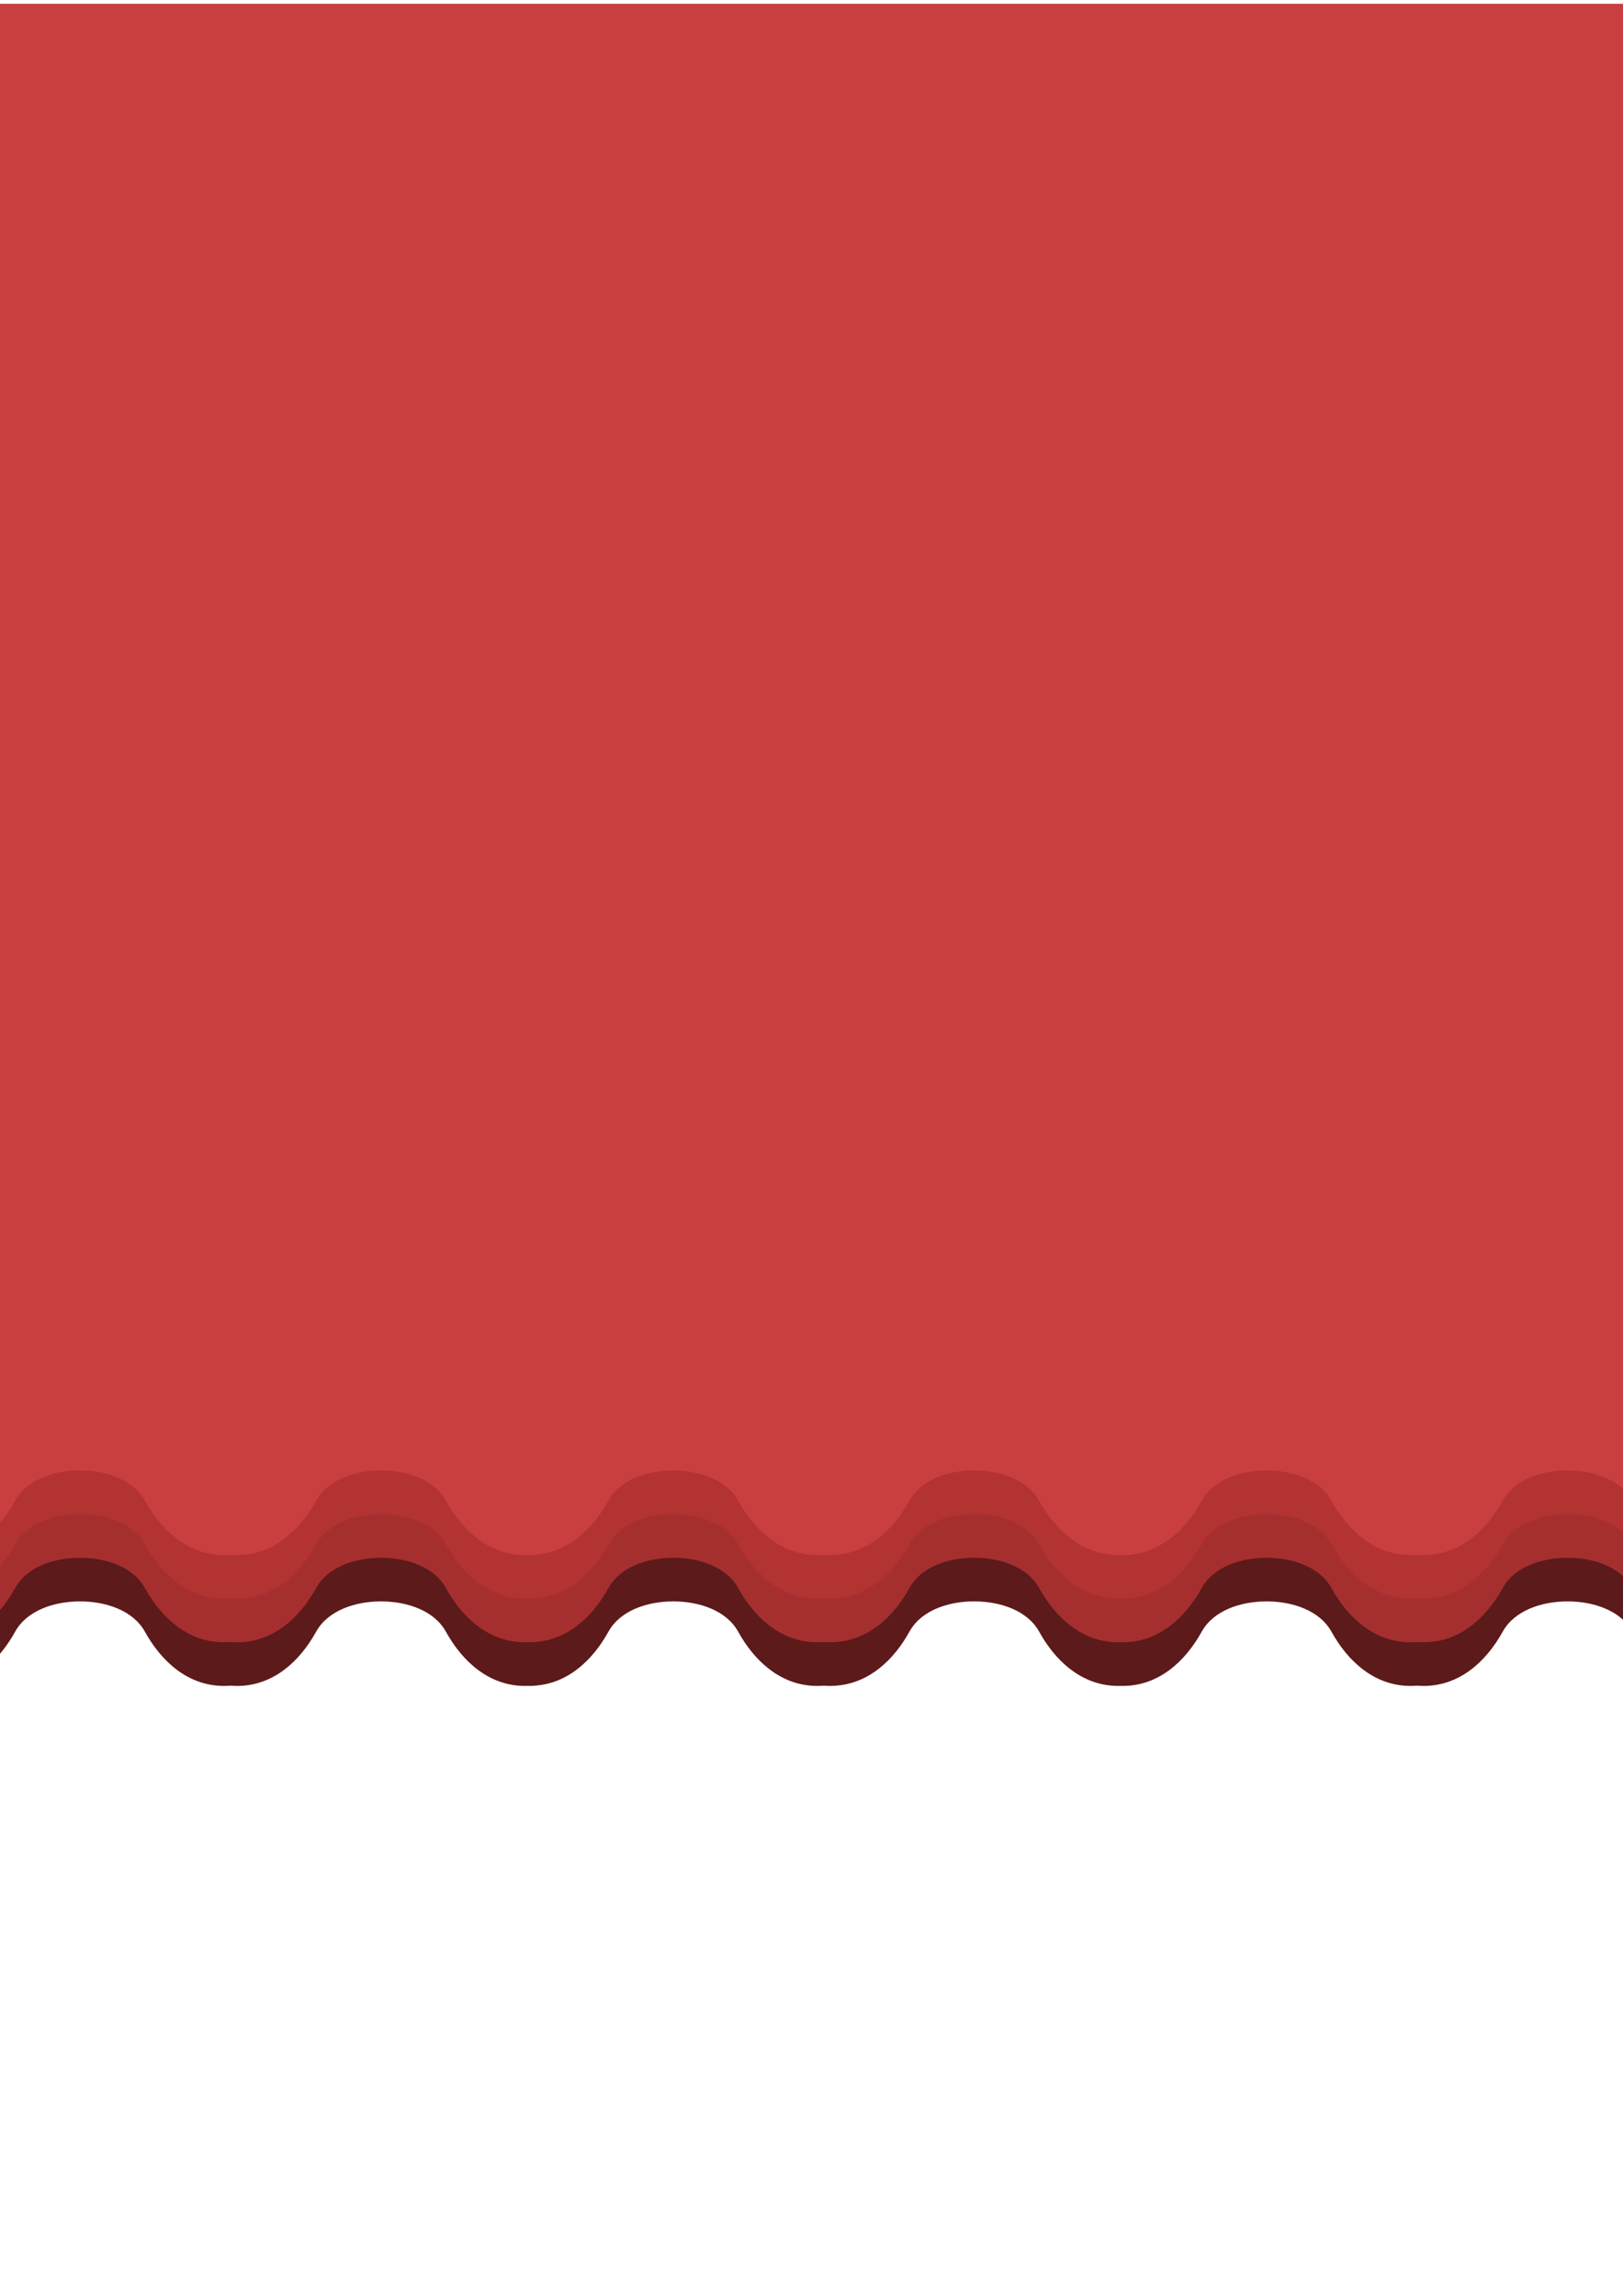 <?xml version="1.0" encoding="UTF-8" standalone="no"?>
<!-- Created with Inkscape (http://www.inkscape.org/) -->

<svg
   xmlns:dc="http://purl.org/dc/elements/1.1/"
   xmlns:cc="http://creativecommons.org/ns#"
   xmlns:rdf="http://www.w3.org/1999/02/22-rdf-syntax-ns#"
   xmlns:svg="http://www.w3.org/2000/svg"
   xmlns="http://www.w3.org/2000/svg"
   xmlns:sodipodi="http://sodipodi.sourceforge.net/DTD/sodipodi-0.dtd"
   xmlns:inkscape="http://www.inkscape.org/namespaces/inkscape"
   width="744.094"
   height="1052.362"
   id="svg6611"
   version="1.1"
   inkscape:version="0.48.2 r9819"
   sodipodi:docname="curtain.svg"
   inkscape:export-filename="/Users/jamiely/Documents/code/one-game-a-month/poker-match/assets/curtain.png"
   inkscape:export-xdpi="101.26"
   inkscape:export-ydpi="101.26">
  <defs
     id="defs6613" />
  <sodipodi:namedview
     id="base"
     pagecolor="#ffffff"
     bordercolor="#666666"
     borderopacity="1.0"
     inkscape:pageopacity="0.0"
     inkscape:pageshadow="2"
     inkscape:zoom="0.78450343"
     inkscape:cx="358.05228"
     inkscape:cy="924.46747"
     inkscape:document-units="px"
     inkscape:current-layer="layer1"
     showgrid="false"
     inkscape:window-width="1440"
     inkscape:window-height="852"
     inkscape:window-x="0"
     inkscape:window-y="0"
     inkscape:window-maximized="1" />
  <g
     inkscape:label="Layer 1"
     inkscape:groupmode="layer"
     id="layer1">
    <path
       style="color:#000000;fill:#5c1a1a;fill-opacity:1;fill-rule:nonzero;stroke:none;stroke-width:1;marker:none;visibility:visible;display:inline;overflow:visible;enable-background:accumulate"
       d="m -68.175,691.426 0,41.406 0.031,0 c -0.01,0.364 -0.031,0.727 -0.031,1.094 0,21.472 17.403,38.875 38.875,38.875 16.538,0 28.692,-11.224 36.25,-24.875 5.364,-9.689 17.811,-13.875 29.75,-13.875 11.937,0 24.357,4.189 29.719,13.875 7.556,13.652 19.743,24.875 36.281,24.875 1.012,0 2.008,-0.049 3,-0.125 0.992,0.076 1.988,0.125 3,0.125 16.538,0 28.692,-11.224 36.25,-24.875 5.364,-9.689 17.811,-13.875 29.75,-13.875 11.937,0 24.357,4.189 29.719,13.875 7.556,13.652 19.743,24.875 36.281,24.875 0.336,0 0.667,-0.023 1,-0.031 0.333,0.008 0.664,0.031 1,0.031 0.517,0 1.023,-0.01 1.531,-0.031 0.508,-0.022 1,-0.082 1.5,-0.125 1.499,-0.128 2.985,-0.348 4.406,-0.656 0.474,-0.103 0.941,-0.191 1.406,-0.312 12.095,-3.169 21.265,-12.659 27.406,-23.75 5.364,-9.689 17.811,-13.875 29.75,-13.875 11.937,0 24.357,4.189 29.719,13.875 0.472,0.853 0.96,1.699 1.469,2.531 7.626,12.482 19.308,22.344 34.812,22.344 1.012,0 2.008,-0.049 3,-0.125 0.992,0.076 1.988,0.125 3,0.125 1.034,0 2.032,-0.071 3.031,-0.156 14.99,-1.283 26.133,-11.921 33.219,-24.719 0.335,-0.606 0.705,-1.218 1.094,-1.781 1.166,-1.689 2.544,-3.184 4.125,-4.5 5.796,-4.826 14.05,-7.199 22.281,-7.562 0.748,-0.033 1.504,-0.031 2.25,-0.031 11.937,0 24.357,4.189 29.719,13.875 0.472,0.853 0.96,1.699 1.469,2.531 7.626,12.482 19.308,22.344 34.812,22.344 0.336,0 0.667,-0.023 1,-0.031 0.333,0.008 0.664,0.031 1,0.031 16.538,0 28.692,-11.224 36.25,-24.875 5.364,-9.689 17.811,-13.875 29.75,-13.875 11.937,0 24.357,4.189 29.719,13.875 7.556,13.652 19.743,24.875 36.281,24.875 1.012,0 2.008,-0.049 3,-0.125 0.992,0.076 1.988,0.125 3,0.125 16.538,0 28.692,-11.224 36.25,-24.875 5.364,-9.689 17.811,-13.875 29.75,-13.875 11.937,0 24.357,4.189 29.719,13.875 7.556,13.652 19.743,24.875 36.281,24.875 21.472,0 38.875,-17.403 38.875,-38.875 0,-0.841 -0.041,-1.672 -0.094,-2.5 l 0,-40 -138,0 -71.656,0 -62.344,0 -138,0 -71.656,0 -62.344,0 -75.656,0 -62.344,0 -71.656,0 -138,0 z"
       id="path6621-8"
       inkscape:connector-curvature="0" />
    <path
       style="color:#000000;fill:#a52f2f;fill-opacity:1;fill-rule:nonzero;stroke:none;stroke-width:1;marker:none;visibility:visible;display:inline;overflow:visible;enable-background:accumulate"
       d="m -68.175,671.426 0,41.406 0.031,0 c -0.01,0.364 -0.031,0.727 -0.031,1.094 0,21.472 17.403,38.875 38.875,38.875 16.538,0 28.692,-11.224 36.25,-24.875 5.364,-9.689 17.811,-13.875 29.75,-13.875 11.937,0 24.357,4.189 29.719,13.875 7.556,13.652 19.743,24.875 36.281,24.875 1.012,0 2.008,-0.049 3,-0.125 0.992,0.076 1.988,0.125 3,0.125 16.538,0 28.692,-11.224 36.25,-24.875 5.364,-9.689 17.811,-13.875 29.75,-13.875 11.937,0 24.357,4.189 29.719,13.875 7.556,13.652 19.743,24.875 36.281,24.875 0.336,0 0.667,-0.023 1,-0.031 0.333,0.008 0.664,0.031 1,0.031 0.517,0 1.023,-0.01 1.531,-0.031 0.508,-0.022 1,-0.082 1.5,-0.125 1.499,-0.128 2.985,-0.348 4.406,-0.656 0.474,-0.103 0.941,-0.191 1.406,-0.312 12.095,-3.169 21.265,-12.659 27.406,-23.75 5.364,-9.689 17.811,-13.875 29.75,-13.875 11.937,0 24.357,4.189 29.719,13.875 0.472,0.853 0.96,1.699 1.469,2.531 7.626,12.482 19.308,22.344 34.812,22.344 1.012,0 2.008,-0.049 3,-0.125 0.992,0.076 1.988,0.125 3,0.125 1.034,0 2.032,-0.071 3.031,-0.156 14.99,-1.283 26.133,-11.921 33.219,-24.719 0.335,-0.606 0.705,-1.218 1.094,-1.781 1.166,-1.689 2.544,-3.184 4.125,-4.5 5.796,-4.826 14.05,-7.199 22.281,-7.562 0.748,-0.033 1.504,-0.031 2.25,-0.031 11.937,0 24.357,4.189 29.719,13.875 0.472,0.853 0.96,1.699 1.469,2.531 7.626,12.482 19.308,22.344 34.812,22.344 0.336,0 0.667,-0.023 1,-0.031 0.333,0.008 0.664,0.031 1,0.031 16.538,0 28.692,-11.224 36.25,-24.875 5.364,-9.689 17.811,-13.875 29.75,-13.875 11.937,0 24.357,4.189 29.719,13.875 7.556,13.652 19.743,24.875 36.281,24.875 1.012,0 2.008,-0.049 3,-0.125 0.992,0.076 1.988,0.125 3,0.125 16.538,0 28.692,-11.224 36.25,-24.875 5.364,-9.689 17.811,-13.875 29.75,-13.875 11.937,0 24.357,4.189 29.719,13.875 7.556,13.652 19.743,24.875 36.281,24.875 21.472,0 38.875,-17.403 38.875,-38.875 0,-0.841 -0.041,-1.672 -0.094,-2.5 l 0,-40 -138,0 -71.656,0 -62.344,0 -138,0 -71.656,0 -62.344,0 -75.656,0 -62.344,0 -71.656,0 -138,0 z"
       id="path6621"
       inkscape:connector-curvature="0" />
    <path
       style="color:#000000;fill:#b33232;fill-opacity:1;fill-rule:nonzero;stroke:none;stroke-width:1;marker:none;visibility:visible;display:inline;overflow:visible;enable-background:accumulate"
       d="m -68.175,651.426 0,41.406 0.031,0 c -0.01,0.364 -0.031,0.727 -0.031,1.094 0,21.472 17.403,38.875 38.875,38.875 16.538,0 28.692,-11.224 36.25,-24.875 5.364,-9.689 17.811,-13.875 29.75,-13.875 11.937,0 24.357,4.189 29.719,13.875 7.556,13.652 19.743,24.875 36.281,24.875 1.012,0 2.008,-0.049 3,-0.125 0.992,0.076 1.988,0.125 3,0.125 16.538,0 28.692,-11.224 36.25,-24.875 5.364,-9.689 17.811,-13.875 29.75,-13.875 11.937,0 24.357,4.189 29.719,13.875 7.556,13.652 19.743,24.875 36.281,24.875 0.336,0 0.667,-0.023 1,-0.031 0.333,0.008 0.664,0.031 1,0.031 0.517,0 1.023,-0.01 1.531,-0.031 0.508,-0.022 1,-0.082 1.5,-0.125 1.499,-0.128 2.985,-0.348 4.406,-0.656 0.474,-0.103 0.941,-0.191 1.406,-0.312 12.095,-3.169 21.265,-12.659 27.406,-23.75 5.364,-9.689 17.811,-13.875 29.75,-13.875 11.937,0 24.357,4.189 29.719,13.875 0.472,0.853 0.96,1.699 1.469,2.531 7.626,12.482 19.308,22.344 34.812,22.344 1.012,0 2.008,-0.049 3,-0.125 0.992,0.076 1.988,0.125 3,0.125 1.034,0 2.032,-0.071 3.031,-0.156 14.99,-1.283 26.133,-11.921 33.219,-24.719 0.335,-0.606 0.705,-1.218 1.094,-1.781 1.166,-1.689 2.544,-3.184 4.125,-4.5 5.796,-4.826 14.05,-7.199 22.281,-7.562 0.748,-0.033 1.504,-0.031 2.25,-0.031 11.937,0 24.357,4.189 29.719,13.875 0.472,0.853 0.96,1.699 1.469,2.531 7.626,12.482 19.308,22.344 34.812,22.344 0.336,0 0.667,-0.023 1,-0.031 0.333,0.008 0.664,0.031 1,0.031 16.538,0 28.692,-11.224 36.25,-24.875 5.364,-9.689 17.811,-13.875 29.75,-13.875 11.937,0 24.357,4.189 29.719,13.875 7.556,13.652 19.743,24.875 36.281,24.875 1.012,0 2.008,-0.049 3,-0.125 0.992,0.076 1.988,0.125 3,0.125 16.538,0 28.692,-11.224 36.25,-24.875 5.364,-9.689 17.811,-13.875 29.75,-13.875 11.937,0 24.357,4.189 29.719,13.875 7.556,13.652 19.743,24.875 36.281,24.875 21.472,0 38.875,-17.403 38.875,-38.875 0,-0.841 -0.041,-1.672 -0.094,-2.5 l 0,-40 -138,0 -71.656,0 -62.344,0 -138,0 -71.656,0 -62.344,0 -75.656,0 -62.344,0 -71.656,0 -138,0 z"
       id="path6621-1"
       inkscape:connector-curvature="0" />
    <path
       style="color:#000000;fill:#c93f3f;fill-opacity:1;fill-rule:nonzero;stroke:none;stroke-width:1;marker:none;visibility:visible;display:inline;overflow:visible;enable-background:accumulate"
       d="m -68.175,1.728 0,671.104 0.031,0 c -0.01,0.364 -0.031,0.727 -0.031,1.094 0,21.472 17.403,38.875 38.875,38.875 16.538,0 28.692,-11.224 36.25,-24.875 5.364,-9.689 17.811,-13.875 29.75,-13.875 11.937,0 24.357,4.189 29.719,13.875 7.556,13.652 19.743,24.875 36.281,24.875 1.012,0 2.008,-0.049 3,-0.125 0.992,0.076 1.988,0.125 3,0.125 16.538,0 28.692,-11.224 36.25,-24.875 5.364,-9.689 17.811,-13.875 29.75,-13.875 11.937,0 24.357,4.189 29.719,13.875 7.556,13.652 19.743,24.875 36.281,24.875 0.336,0 0.667,-0.023 1,-0.031 0.333,0.008 0.664,0.031 1,0.031 0.517,0 1.023,-0.01 1.531,-0.031 0.508,-0.022 1,-0.082 1.5,-0.125 1.499,-0.128 2.985,-0.348 4.406,-0.656 0.474,-0.103 0.941,-0.191 1.406,-0.312 12.095,-3.169 21.265,-12.659 27.406,-23.75 5.364,-9.689 17.811,-13.875 29.75,-13.875 11.937,0 24.357,4.189 29.719,13.875 0.472,0.853 0.96,1.699 1.469,2.531 7.626,12.482 19.308,22.344 34.812,22.344 1.012,0 2.008,-0.049 3,-0.125 0.992,0.076 1.988,0.125 3,0.125 1.034,0 2.032,-0.071 3.031,-0.156 14.99,-1.283 26.133,-11.921 33.219,-24.719 0.335,-0.606 0.705,-1.218 1.094,-1.781 1.166,-1.689 2.544,-3.184 4.125,-4.5 5.796,-4.826 14.05,-7.199 22.281,-7.562 0.748,-0.033 1.504,-0.031 2.25,-0.031 11.937,0 24.357,4.189 29.719,13.875 0.472,0.853 0.96,1.699 1.469,2.531 7.626,12.482 19.308,22.344 34.812,22.344 0.336,0 0.667,-0.023 1,-0.031 0.333,0.008 0.664,0.031 1,0.031 16.538,0 28.692,-11.224 36.25,-24.875 5.364,-9.689 17.811,-13.875 29.75,-13.875 11.937,0 24.357,4.189 29.719,13.875 7.556,13.652 19.743,24.875 36.281,24.875 1.012,0 2.008,-0.049 3,-0.125 0.992,0.076 1.988,0.125 3,0.125 16.538,0 28.692,-11.224 36.25,-24.875 5.364,-9.689 17.811,-13.875 29.75,-13.875 11.937,0 24.357,4.189 29.719,13.875 7.556,13.652 19.743,24.875 36.281,24.875 21.472,0 38.875,-17.403 38.875,-38.875 0,-0.841 -0.041,-1.672 -0.094,-2.5 l 0,-669.698 -138,0 -71.656,0 -62.344,0 -138,0 -71.656,0 -62.344,0 -75.656,0 -62.344,0 -71.656,0 -138,0 z"
       id="path6621-1-8"
       inkscape:connector-curvature="0"
       sodipodi:nodetypes="cccsssssscssssscsccssssssscssssscsssscssssscssssssccccccccccccc" />
  </g>
</svg>
